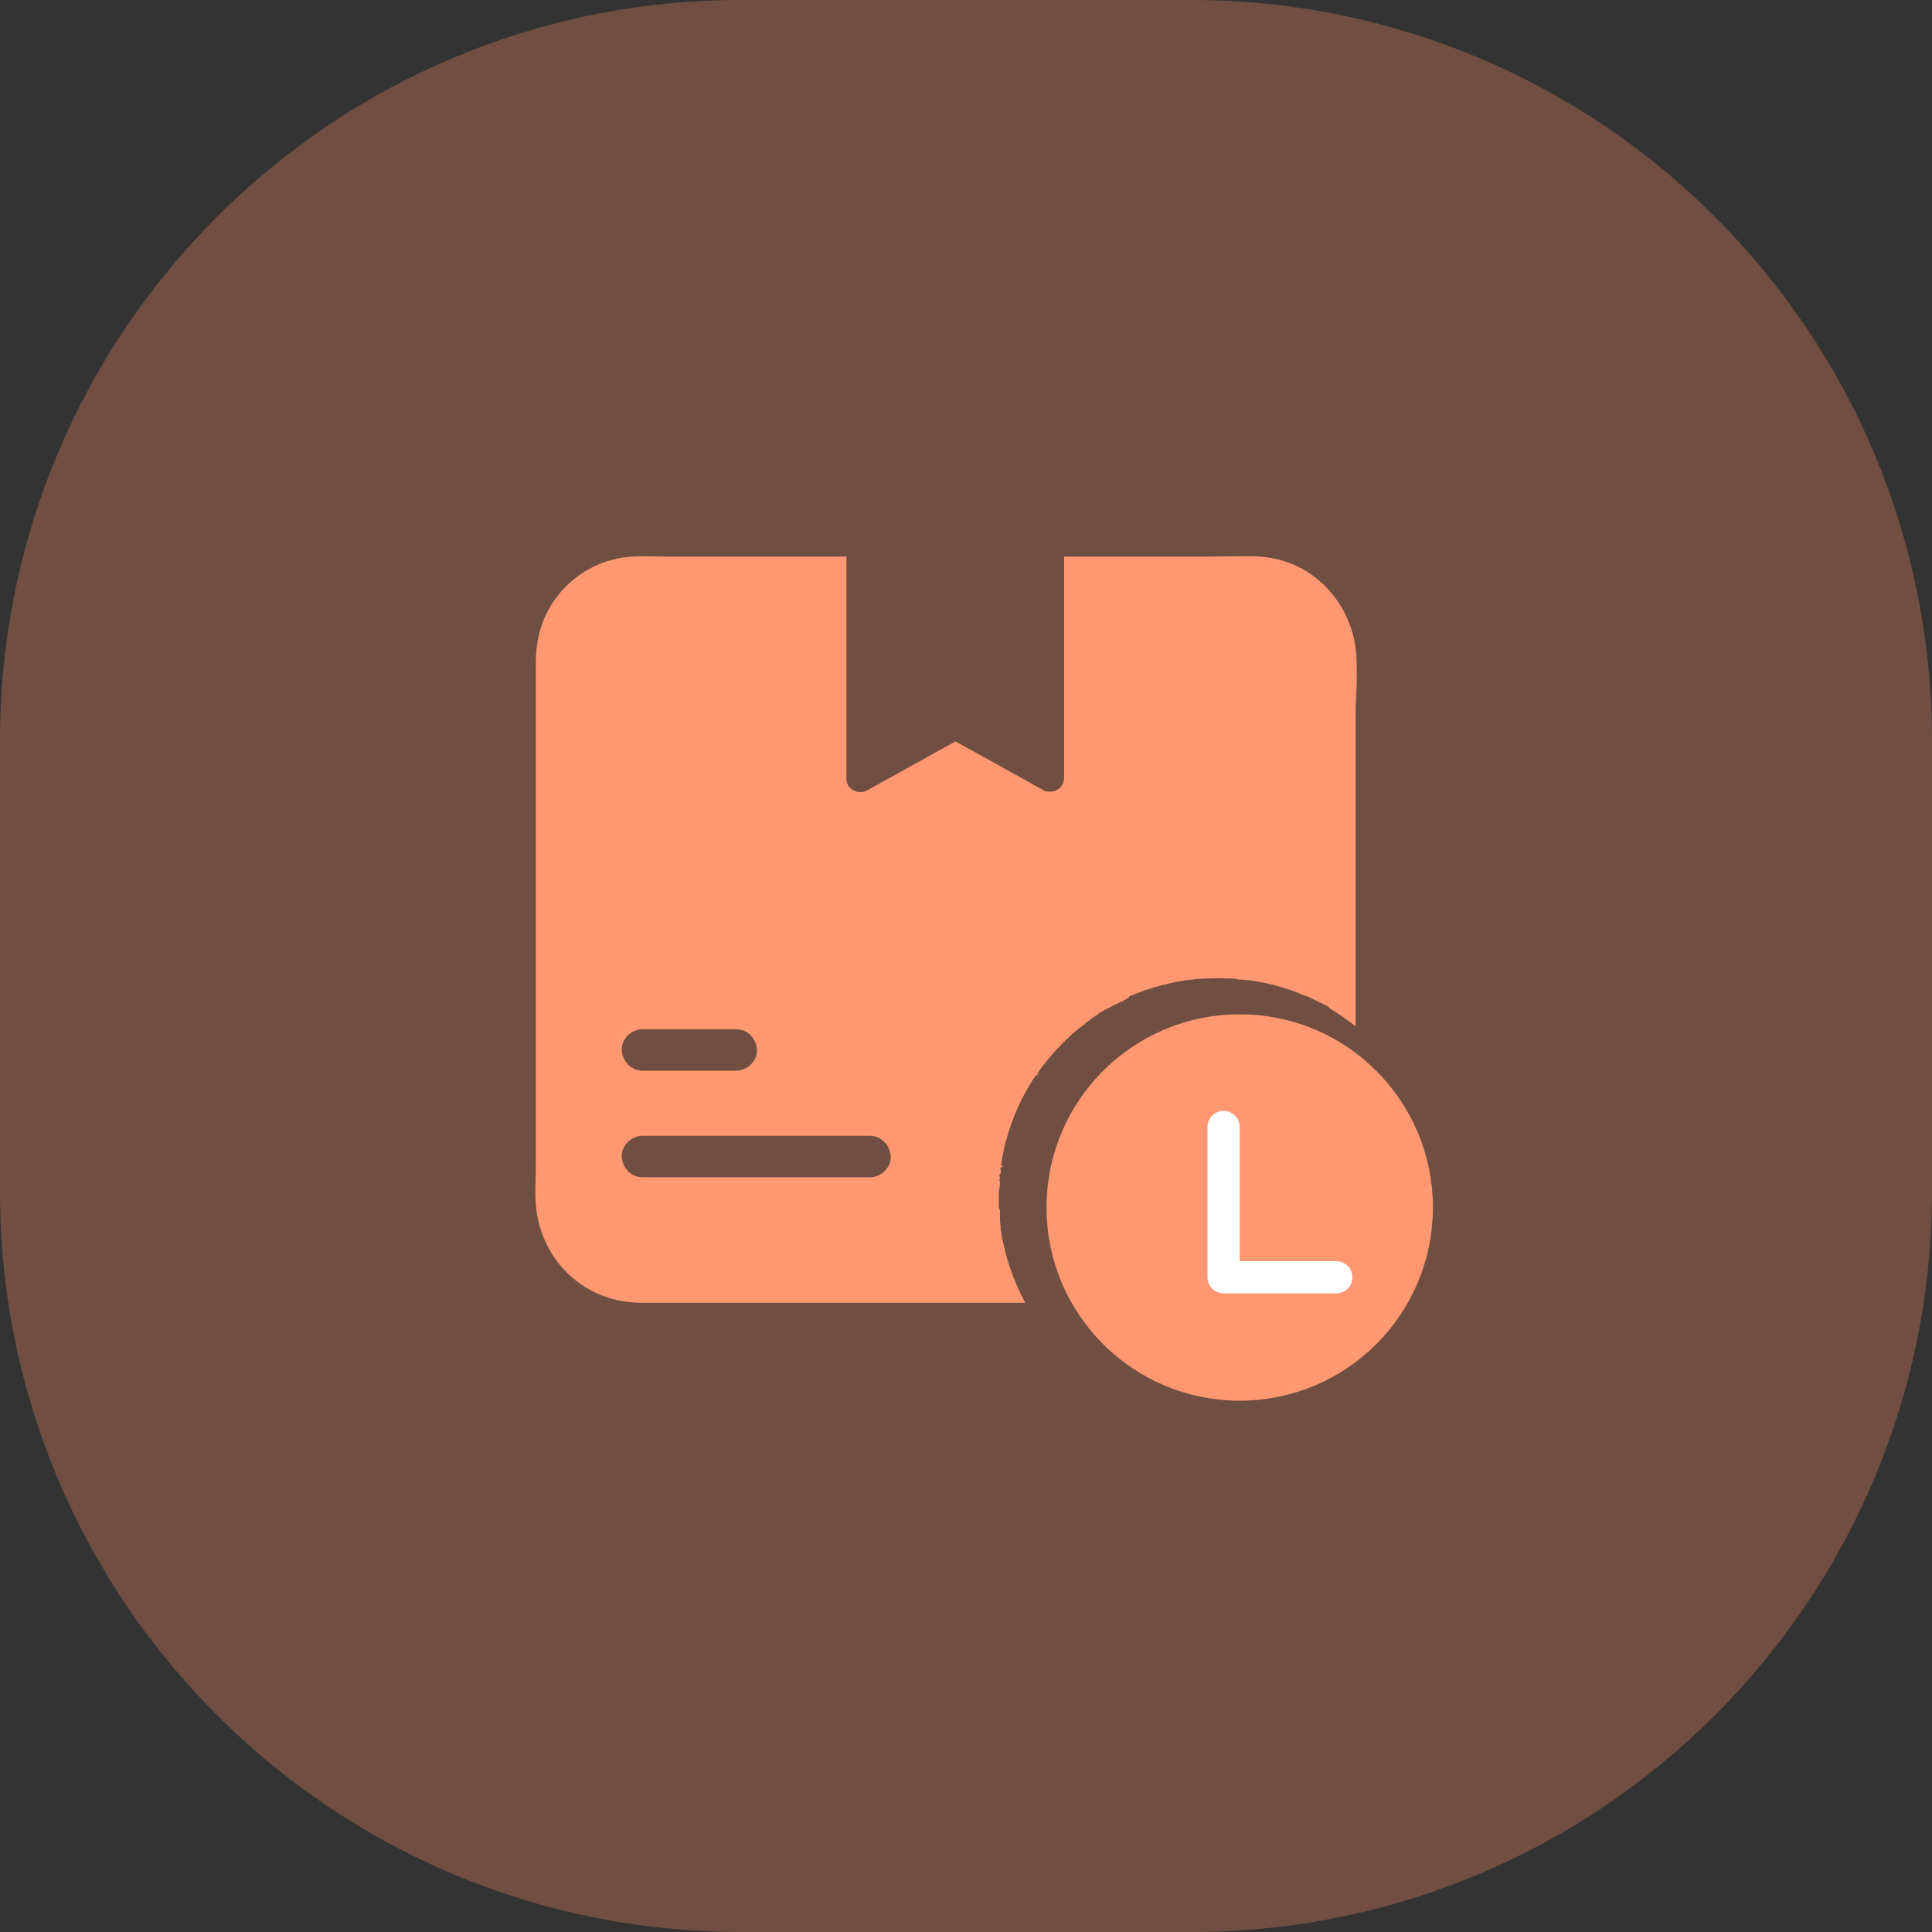 <svg width="60" height="60" viewBox="0 0 60 60" fill="none" xmlns="http://www.w3.org/2000/svg">
<rect x="0" y="0" width="60" height="60" fill="#333333" stroke="none"/>
<path opacity="0.3" fill-rule="evenodd" clip-rule="evenodd" d="M0 30V37C0 49.703 10.297 60 23 60H30H37C49.703 60 60 49.703 60 37V30V23C60 10.297 49.703 0 37 0H30H23C10.297 0 0 10.297 0 23V30Z" fill="#FF9066"/>
<path d="M42.129 20.502C42.129 20.496 42.129 20.49 42.129 20.484V20.481C42.1 19.459 41.619 18.516 40.805 17.9C40.248 17.479 39.545 17.273 38.851 17.273C38.408 17.273 37.957 17.285 37.515 17.285H33.047V24.167C33.047 24.173 33.044 24.179 33.044 24.185C33.044 24.211 33.041 24.237 33.032 24.261C33.032 24.264 33.038 24.264 33.038 24.267H33.047C33.047 24.27 33.047 24.273 33.018 24.275C33.018 24.278 33.018 24.281 33.018 24.284H33.023C33.02 24.29 33.018 24.296 33.018 24.299C33.018 24.314 33.009 24.325 33.003 24.34C32.997 24.352 32.991 24.366 32.985 24.378C32.982 24.384 32.98 24.387 32.977 24.393C32.977 24.393 32.977 24.395 32.974 24.395C32.974 24.398 32.971 24.398 32.971 24.401C32.971 24.404 32.968 24.404 32.968 24.407C32.965 24.41 32.962 24.416 32.959 24.419C32.959 24.419 32.959 24.422 32.956 24.422C32.953 24.428 32.947 24.434 32.944 24.439C32.938 24.445 32.933 24.451 32.927 24.46C32.927 24.46 32.927 24.46 32.924 24.463C32.921 24.466 32.921 24.466 32.918 24.469H32.924H32.93C32.93 24.475 32.912 24.48 32.906 24.483H32.903C32.903 24.483 32.9 24.486 32.898 24.486C32.895 24.489 32.889 24.492 32.886 24.495C32.883 24.498 32.877 24.501 32.871 24.504C32.862 24.51 32.853 24.516 32.845 24.521C32.842 24.524 32.839 24.524 32.839 24.524C32.833 24.527 32.827 24.533 32.821 24.536C32.818 24.539 32.815 24.539 32.812 24.542C32.804 24.545 32.798 24.551 32.789 24.554C32.789 24.554 32.786 24.554 32.786 24.557C32.783 24.557 32.78 24.56 32.78 24.56C32.777 24.562 32.772 24.562 32.769 24.562C32.766 24.565 32.76 24.565 32.757 24.565C32.754 24.565 32.754 24.565 32.754 24.568C32.751 24.568 32.751 24.568 32.751 24.568C32.745 24.571 32.739 24.571 32.733 24.574C32.722 24.577 32.71 24.577 32.698 24.58C32.689 24.583 32.681 24.58 32.669 24.58C32.666 24.58 32.666 24.577 32.663 24.577C32.654 24.58 32.648 24.583 32.64 24.586C32.622 24.586 32.605 24.586 32.587 24.583C32.581 24.583 32.575 24.58 32.569 24.58H32.566C32.563 24.58 32.563 24.577 32.56 24.577C32.56 24.577 32.56 24.58 32.558 24.58C32.558 24.577 32.555 24.58 32.555 24.58C32.546 24.58 32.537 24.58 32.528 24.58C32.523 24.58 32.52 24.58 32.514 24.58C32.511 24.58 32.508 24.58 32.505 24.577C32.502 24.577 32.499 24.574 32.493 24.574C32.487 24.574 32.481 24.574 32.478 24.571C32.476 24.571 32.47 24.574 32.467 24.574C32.464 24.574 32.461 24.577 32.458 24.577C32.455 24.577 32.455 24.574 32.452 24.574C32.446 24.571 32.44 24.565 32.435 24.56V24.557C32.432 24.554 32.432 24.551 32.429 24.548C32.429 24.548 32.426 24.548 32.426 24.545V24.548C32.423 24.548 32.423 24.545 32.42 24.545C32.414 24.545 32.411 24.542 32.405 24.539C32.402 24.539 32.402 24.536 32.399 24.536C32.385 24.527 32.37 24.519 32.355 24.513C32.341 24.504 32.326 24.495 32.312 24.489C32.282 24.472 32.25 24.457 32.221 24.439C32.191 24.422 32.162 24.407 32.13 24.39C32.127 24.387 32.124 24.387 32.121 24.384C32.106 24.375 32.092 24.366 32.074 24.357C32.062 24.352 32.051 24.346 32.039 24.337C31.764 24.185 31.485 24.029 31.21 23.877C31.099 23.815 30.99 23.754 30.879 23.692C30.712 23.602 30.548 23.508 30.381 23.417C30.264 23.352 30.143 23.285 30.026 23.221C29.909 23.156 29.789 23.089 29.672 23.024C29.622 23.051 29.575 23.077 29.525 23.106C28.878 23.467 28.227 23.824 27.58 24.185C27.363 24.305 27.149 24.425 26.933 24.545C26.727 24.659 26.481 24.589 26.355 24.419C26.347 24.407 26.344 24.395 26.338 24.384C26.303 24.322 26.285 24.252 26.285 24.173V17.285H20.686C20.186 17.285 19.673 17.244 19.181 17.344C18.234 17.534 17.391 18.188 16.972 19.055C16.74 19.532 16.641 20.033 16.641 20.564V36.173C16.641 36.627 16.602 37.099 16.655 37.55C16.773 38.546 17.326 39.454 18.185 39.978C18.709 40.298 19.307 40.459 19.919 40.459H31.834C31.825 40.43 31.814 40.409 31.805 40.392C31.737 40.26 31.676 40.14 31.617 40.011C31.591 39.955 31.567 39.894 31.544 39.835C31.544 39.832 31.541 39.826 31.541 39.823C31.541 39.82 31.538 39.817 31.538 39.815C31.529 39.797 31.523 39.779 31.518 39.765C31.497 39.715 31.477 39.668 31.456 39.618C31.45 39.603 31.444 39.58 31.439 39.58H31.441C31.441 39.58 31.441 39.574 31.439 39.571C31.418 39.519 31.4 39.466 31.383 39.416C31.38 39.407 31.377 39.395 31.374 39.387C31.368 39.372 31.365 39.357 31.359 39.343C31.351 39.316 31.342 39.293 31.333 39.267C31.324 39.24 31.315 39.217 31.31 39.19C31.304 39.176 31.301 39.158 31.295 39.144C31.283 39.108 31.274 39.07 31.263 39.035C31.26 39.02 31.254 39.003 31.251 38.988C31.248 38.98 31.245 38.974 31.245 38.965C31.242 38.953 31.239 38.938 31.233 38.927C31.233 38.924 31.23 38.918 31.23 38.915C31.23 38.912 31.227 38.906 31.227 38.903C31.227 38.9 31.225 38.895 31.225 38.892C31.222 38.874 31.216 38.859 31.213 38.842C31.21 38.824 31.204 38.81 31.201 38.792C31.195 38.763 31.186 38.736 31.181 38.707C31.181 38.704 31.181 38.701 31.178 38.698C31.172 38.678 31.169 38.657 31.163 38.634C31.154 38.599 31.148 38.563 31.14 38.528C31.134 38.496 31.128 38.467 31.122 38.435C31.116 38.408 31.113 38.385 31.107 38.358C31.105 38.341 31.102 38.326 31.099 38.309C31.096 38.291 31.093 38.276 31.09 38.259C31.09 38.253 31.087 38.25 31.087 38.244C31.084 38.232 31.084 38.221 31.081 38.209C31.081 38.206 31.081 38.206 31.081 38.203C31.075 38.18 31.072 38.153 31.069 38.13C31.069 38.127 31.081 38.127 31.081 38.124C31.066 38.019 31.055 37.913 31.055 37.808V37.805C31.055 37.799 31.058 37.793 31.055 37.787C31.055 37.77 31.055 37.752 31.055 37.734V37.582C31.055 37.576 31.043 37.567 31.04 37.562C31.04 37.556 31.034 37.553 31.031 37.547C31.028 37.535 31.023 37.52 31.023 37.509C31.023 37.485 31.02 37.465 31.02 37.441C31.014 37.266 31.02 37.087 31.025 36.911C31.025 36.908 31.04 36.902 31.04 36.899C31.04 36.899 31.052 36.899 31.052 36.897C31.052 36.879 31.04 36.861 31.043 36.847C31.043 36.835 31.049 36.82 31.049 36.809C31.049 36.803 31.052 36.8 31.052 36.794V36.75C31.052 36.724 31.052 36.697 31.055 36.674L31.052 36.671V36.683H31.028L31.025 36.677L31.037 36.674C31.04 36.639 31.052 36.603 31.052 36.568V36.551C31.052 36.545 31.04 36.542 31.04 36.536C31.04 36.533 31.034 36.53 31.037 36.527L31.034 36.524V36.522C31.034 36.519 31.034 36.516 31.034 36.513C31.04 36.498 31.046 36.48 31.052 36.466V36.463C31.055 36.457 31.055 36.451 31.055 36.448C31.055 36.445 31.081 36.445 31.081 36.442C31.081 36.44 31.107 36.44 31.107 36.437V36.434C31.107 36.428 31.081 36.425 31.081 36.419C31.081 36.384 31.072 36.349 31.078 36.316H31.072H31.066C31.069 36.302 31.069 36.284 31.069 36.27C31.069 36.267 31.072 36.261 31.075 36.258V36.255H31.105C31.105 36.252 31.105 36.252 31.134 36.249V36.246C31.134 36.243 31.107 36.24 31.11 36.237H31.122C31.125 36.234 31.137 36.231 31.137 36.228V36.223V36.208V36.205C31.137 36.202 31.137 36.202 31.137 36.199C31.137 36.199 31.11 36.199 31.11 36.196H31.099C31.099 36.196 31.093 36.196 31.093 36.193C31.102 36.144 31.105 36.094 31.113 36.044C31.113 36.035 31.113 36.023 31.116 36.015C31.119 36 31.119 35.985 31.122 35.971C31.125 35.956 31.128 35.941 31.131 35.927C31.137 35.903 31.14 35.877 31.145 35.853C31.169 35.73 31.198 35.61 31.227 35.49C31.23 35.476 31.236 35.461 31.239 35.443C31.242 35.435 31.245 35.426 31.248 35.414C31.26 35.367 31.274 35.32 31.289 35.27C31.295 35.247 31.301 35.227 31.31 35.203C31.324 35.153 31.339 35.106 31.356 35.057V35.054C31.365 35.03 31.371 35.007 31.38 34.983C31.389 34.96 31.395 34.937 31.403 34.913C31.412 34.89 31.421 34.866 31.43 34.843C31.439 34.819 31.447 34.796 31.456 34.773C31.471 34.737 31.482 34.699 31.497 34.664C31.512 34.623 31.529 34.582 31.547 34.541C31.561 34.506 31.576 34.474 31.591 34.438C31.608 34.398 31.629 34.353 31.649 34.312C31.661 34.289 31.673 34.263 31.685 34.239C31.688 34.23 31.693 34.222 31.696 34.213C31.711 34.181 31.729 34.148 31.743 34.116C31.752 34.102 31.758 34.084 31.767 34.069C31.775 34.052 31.784 34.034 31.793 34.02C31.799 34.008 31.805 33.999 31.811 33.987C31.811 33.984 31.814 33.984 31.814 33.981C31.814 33.981 31.814 33.978 31.816 33.978C31.825 33.961 31.834 33.943 31.843 33.929C31.852 33.914 31.857 33.902 31.866 33.888C31.881 33.858 31.898 33.829 31.916 33.8C31.934 33.768 31.951 33.738 31.972 33.706C31.986 33.683 32.001 33.656 32.016 33.633C32.016 33.63 32.019 33.63 32.019 33.627C32.022 33.621 32.027 33.615 32.03 33.609C32.03 33.606 32.033 33.606 32.033 33.606C32.036 33.603 32.036 33.601 32.039 33.598C32.045 33.592 32.048 33.586 32.051 33.58L32.054 33.577V33.574C32.054 33.574 32.054 33.574 32.054 33.571V33.568V33.56C32.054 33.545 32.074 33.53 32.086 33.516L32.089 33.513C32.095 33.504 32.101 33.495 32.106 33.486C32.109 33.483 32.109 33.483 32.109 33.48L32.112 33.477C32.115 33.475 32.115 33.472 32.118 33.469C32.121 33.466 32.124 33.463 32.124 33.46C32.124 33.457 32.127 33.457 32.127 33.457C32.13 33.454 32.133 33.448 32.133 33.445C32.133 33.442 32.133 33.442 32.136 33.442C32.139 33.44 32.139 33.437 32.142 33.434L32.145 33.437V33.44V33.434C32.145 33.431 32.148 33.428 32.15 33.425C32.156 33.416 32.159 33.407 32.165 33.401L32.168 33.398C32.168 33.398 32.168 33.395 32.171 33.395H32.197C32.2 33.393 32.23 33.39 32.23 33.384C32.23 33.375 32.215 33.363 32.224 33.352C32.224 33.352 32.212 33.349 32.215 33.349C32.215 33.349 32.209 33.346 32.209 33.343L32.206 33.334C32.206 33.331 32.203 33.322 32.203 33.322H32.259V33.343C32.259 33.34 32.235 33.34 32.235 33.34L32.224 33.337H32.218C32.218 33.337 32.215 33.337 32.215 33.334C32.218 33.328 32.221 33.325 32.224 33.319C32.224 33.319 32.224 33.319 32.224 33.316C32.224 33.316 32.224 33.313 32.227 33.313C32.23 33.31 32.232 33.308 32.235 33.305C32.253 33.281 32.27 33.258 32.288 33.234C32.323 33.185 32.361 33.135 32.397 33.088C32.405 33.079 32.411 33.067 32.42 33.059C32.446 33.023 32.473 32.991 32.499 32.959C32.508 32.95 32.514 32.941 32.52 32.933C32.602 32.833 32.684 32.736 32.769 32.64C32.786 32.622 32.801 32.605 32.818 32.587C32.83 32.575 32.842 32.563 32.853 32.549C32.865 32.534 32.877 32.525 32.889 32.514C32.912 32.487 32.938 32.461 32.962 32.438C32.968 32.429 32.977 32.423 32.982 32.414C32.985 32.411 32.988 32.405 32.994 32.402L33.006 32.391C33.009 32.388 33.009 32.388 33.012 32.385C33.012 32.385 33.012 32.385 33.012 32.382L33.015 32.379L33.018 32.373C33.018 32.37 33.026 32.361 33.032 32.358H33.059C33.07 32.329 33.082 32.32 33.094 32.309V32.3C33.105 32.3 33.114 32.282 33.126 32.273C33.132 32.268 33.138 32.265 33.144 32.259C33.147 32.256 33.149 32.253 33.155 32.25C33.161 32.244 33.141 32.238 33.17 32.232V32.241H33.173H33.182C33.185 32.241 33.188 32.227 33.19 32.224V32.221L33.193 32.215L33.199 32.209C33.199 32.209 33.199 32.206 33.202 32.206C33.202 32.206 33.202 32.206 33.202 32.203C33.202 32.2 33.202 32.2 33.205 32.197H33.202V32.194C33.202 32.194 33.211 32.194 33.211 32.191C33.223 32.18 33.237 32.171 33.249 32.159C33.27 32.142 33.29 32.121 33.31 32.103C33.319 32.095 33.331 32.086 33.343 32.077C33.349 32.074 33.355 32.068 33.357 32.062C33.363 32.06 33.366 32.054 33.372 32.048C33.381 32.039 33.39 32.03 33.401 32.024L33.404 32.022C33.431 31.998 33.46 31.975 33.489 31.954C33.492 31.951 33.495 31.948 33.498 31.945C33.513 31.934 33.527 31.922 33.542 31.91V31.916C33.551 31.916 33.557 31.901 33.565 31.895C33.568 31.893 33.571 31.89 33.571 31.89L33.574 31.887L33.577 31.884C33.583 31.878 33.592 31.872 33.598 31.866C33.598 31.866 33.601 31.866 33.601 31.863C33.606 31.86 33.609 31.855 33.615 31.852C33.618 31.849 33.642 31.849 33.642 31.846C33.642 31.846 33.665 31.846 33.665 31.843C33.665 31.843 33.645 31.843 33.648 31.84L33.639 31.837L33.653 31.834H33.665C33.665 31.834 33.648 31.831 33.65 31.831C33.685 31.802 33.712 31.775 33.747 31.749C33.75 31.746 33.747 31.746 33.75 31.743C33.753 31.74 33.75 31.74 33.753 31.74V31.737V31.755V31.77L33.756 31.752V31.743V31.737C33.759 31.734 33.759 31.731 33.762 31.731C33.765 31.729 33.768 31.726 33.77 31.723C33.776 31.717 33.782 31.714 33.785 31.708V31.729V31.743H33.788C33.788 31.743 33.788 31.723 33.791 31.723C33.794 31.72 33.812 31.708 33.814 31.705C33.817 31.705 33.806 31.693 33.835 31.69C33.835 31.69 33.823 31.69 33.826 31.69H33.832H33.838H33.829C33.861 31.667 33.888 31.644 33.92 31.62C33.926 31.617 33.929 31.611 33.935 31.608C33.958 31.591 33.987 31.57 34.014 31.553H34.011C34.025 31.541 34.04 31.535 34.058 31.526C34.06 31.526 34.06 31.523 34.06 31.523C34.072 31.518 34.087 31.509 34.099 31.497C34.099 31.497 34.102 31.497 34.102 31.494C34.102 31.494 34.102 31.494 34.102 31.491L34.105 31.485L34.107 31.48C34.107 31.48 34.107 31.48 34.11 31.48H34.113C34.116 31.48 34.116 31.48 34.119 31.477C34.119 31.477 34.119 31.477 34.122 31.477C34.143 31.459 34.163 31.441 34.184 31.43C34.184 31.43 34.184 31.421 34.187 31.421C34.189 31.421 34.189 31.427 34.192 31.427L34.195 31.43C34.198 31.427 34.204 31.427 34.207 31.427V31.424C34.207 31.424 34.207 31.424 34.21 31.424H34.213H34.216C34.219 31.424 34.219 31.421 34.219 31.421V31.424C34.219 31.421 34.225 31.418 34.23 31.415C34.233 31.412 34.236 31.409 34.239 31.409L34.242 31.406C34.245 31.406 34.245 31.403 34.245 31.403C34.248 31.403 34.248 31.4 34.251 31.4C34.254 31.4 34.254 31.398 34.257 31.398L34.26 31.395L34.263 31.392C34.263 31.392 34.266 31.392 34.266 31.389C34.269 31.389 34.269 31.386 34.272 31.386C34.277 31.383 34.283 31.38 34.286 31.377C34.292 31.374 34.295 31.371 34.301 31.368C34.307 31.365 34.31 31.362 34.315 31.359C34.318 31.359 34.318 31.356 34.321 31.356C34.327 31.354 34.33 31.351 34.336 31.348C34.339 31.348 34.339 31.345 34.342 31.345C34.342 31.342 34.345 31.342 34.348 31.342C34.348 31.342 34.348 31.339 34.351 31.339C34.353 31.339 34.356 31.339 34.359 31.339C34.362 31.336 34.362 31.336 34.365 31.336C34.365 31.336 34.365 31.336 34.368 31.336C34.371 31.336 34.371 31.333 34.374 31.333H34.377C34.386 31.33 34.392 31.327 34.4 31.324C34.409 31.321 34.418 31.315 34.427 31.315C34.43 31.286 34.435 31.307 34.438 31.301V31.298C34.45 31.289 34.462 31.28 34.474 31.277V31.28V31.286V31.283C34.474 31.283 34.474 31.283 34.474 31.286V31.289C34.477 31.289 34.48 31.286 34.482 31.283C34.488 31.28 34.491 31.274 34.497 31.271C34.518 31.26 34.538 31.245 34.559 31.233C34.562 31.23 34.564 31.227 34.567 31.227L34.57 31.225C34.57 31.225 34.57 31.225 34.573 31.225C34.576 31.222 34.579 31.222 34.585 31.219C34.591 31.216 34.6 31.21 34.605 31.207C34.611 31.204 34.614 31.201 34.62 31.198C34.62 31.198 34.641 31.198 34.638 31.198C34.635 31.198 34.655 31.198 34.655 31.198H34.638C34.638 31.198 34.644 31.198 34.644 31.195C34.714 31.157 34.802 31.122 34.86 31.087V31.116H34.843C34.869 31.087 34.898 31.072 34.925 31.058C34.934 31.055 34.951 31.046 34.957 31.043C34.96 31.04 34.948 31.037 34.977 31.034C34.977 31.034 34.969 31.031 34.972 31.031C34.975 31.028 34.972 31.028 34.972 31.025H34.969C34.972 31.023 34.975 31.02 34.977 31.02C34.98 31.017 34.986 31.014 34.989 31.014C35.004 31.005 35.019 30.999 35.033 30.993C35.033 30.993 35.045 30.993 35.045 30.99C35.048 30.987 35.036 30.987 35.065 30.984V30.938H35.06C35.068 30.938 35.074 30.94 35.083 30.938C35.083 30.938 35.083 30.94 35.086 30.938C35.089 30.938 35.092 30.938 35.092 30.938C35.098 30.935 35.101 30.935 35.106 30.932H35.109C35.115 30.929 35.118 30.926 35.124 30.923H35.127C35.142 30.914 35.145 30.908 35.159 30.902L35.15 30.905V30.917C35.15 30.914 35.174 30.911 35.177 30.908V30.905H35.183C35.183 30.905 35.148 30.902 35.206 30.902H35.194V30.899C35.194 30.896 35.194 30.894 35.194 30.894L35.191 30.885H35.197H35.2H35.203C35.203 30.885 35.203 30.885 35.206 30.885H35.209H35.212H35.215C35.215 30.885 35.218 30.888 35.218 30.885H35.221C35.224 30.885 35.224 30.885 35.224 30.885C35.224 30.885 35.224 30.885 35.227 30.885C35.227 30.885 35.227 30.885 35.23 30.885V30.882H35.232C35.232 30.882 35.232 30.879 35.235 30.879C35.238 30.879 35.238 30.879 35.238 30.876C35.238 30.876 35.241 30.876 35.241 30.873C35.241 30.873 35.244 30.873 35.244 30.87C35.247 30.87 35.247 30.867 35.25 30.867C35.256 30.864 35.259 30.861 35.265 30.861C35.265 30.861 35.268 30.861 35.268 30.858C35.268 30.858 35.268 30.858 35.27 30.858H35.273C35.279 30.855 35.282 30.852 35.288 30.852H35.291H35.294C35.297 30.852 35.3 30.852 35.303 30.852H35.306C35.309 30.852 35.312 30.852 35.314 30.852L35.317 30.847C35.326 30.844 35.338 30.838 35.35 30.832C35.355 30.829 35.364 30.826 35.373 30.823C35.376 30.823 35.379 30.82 35.382 30.82C35.385 30.82 35.399 30.817 35.399 30.817C35.405 30.814 35.399 30.811 35.429 30.809V30.817V30.82L35.417 30.817L35.411 30.814L35.408 30.811C35.408 30.811 35.405 30.809 35.402 30.809H35.414L35.426 30.806V30.803H35.42L35.414 30.794C35.42 30.794 35.429 30.791 35.435 30.788L35.438 30.791V30.794H35.44H35.443C35.452 30.794 35.461 30.794 35.47 30.791H35.473C35.476 30.788 35.487 30.785 35.49 30.785C35.493 30.782 35.508 30.779 35.508 30.779L35.487 30.765V30.77C35.487 30.77 35.487 30.77 35.49 30.77C35.508 30.77 35.49 30.768 35.49 30.768H35.493H35.496L35.499 30.765C35.499 30.765 35.499 30.765 35.496 30.765C35.496 30.765 35.496 30.765 35.499 30.765C35.499 30.765 35.499 30.765 35.502 30.765H35.508H35.511H35.531C35.531 30.762 35.528 30.762 35.531 30.762C35.534 30.762 35.531 30.759 35.537 30.759C35.537 30.759 35.537 30.759 35.54 30.759C35.546 30.756 35.552 30.753 35.56 30.753H35.563C35.566 30.753 35.569 30.75 35.572 30.75C35.575 30.75 35.581 30.747 35.584 30.747C35.587 30.747 35.593 30.744 35.599 30.744H35.602C35.605 30.744 35.607 30.741 35.61 30.741C35.613 30.741 35.613 30.741 35.616 30.741C35.619 30.741 35.622 30.741 35.625 30.741H35.648V30.73C35.648 30.73 35.634 30.741 35.637 30.741H35.643C35.643 30.741 35.643 30.735 35.643 30.732C35.643 30.73 35.645 30.727 35.645 30.724C35.648 30.718 35.648 30.718 35.651 30.721C35.654 30.724 35.654 30.724 35.657 30.724C35.66 30.721 35.666 30.718 35.669 30.715C35.672 30.712 35.675 30.715 35.678 30.712H35.681H35.684C35.692 30.712 35.701 30.712 35.71 30.712C35.727 30.683 35.742 30.697 35.76 30.691C35.766 30.689 35.769 30.686 35.774 30.686C35.78 30.683 35.783 30.683 35.789 30.68C35.815 30.671 35.845 30.662 35.871 30.653C35.883 30.65 35.895 30.648 35.906 30.645H35.909C35.924 30.639 35.938 30.636 35.956 30.633C35.977 30.627 35.997 30.621 36.018 30.615C36.026 30.612 36.035 30.609 36.044 30.609C36.053 30.606 36.062 30.604 36.07 30.601C36.076 30.598 36.082 30.598 36.091 30.595C36.097 30.595 36.1 30.592 36.105 30.592C36.111 30.589 36.117 30.589 36.123 30.586C36.126 30.586 36.129 30.583 36.132 30.583C36.147 30.58 36.164 30.574 36.179 30.571C36.182 30.571 36.185 30.586 36.188 30.586C36.193 30.583 36.199 30.598 36.205 30.598V30.58L36.208 30.568C36.214 30.568 36.22 30.562 36.223 30.562C36.231 30.56 36.24 30.557 36.249 30.557C36.264 30.554 36.275 30.551 36.29 30.548C36.293 30.548 36.296 30.545 36.299 30.545C36.325 30.539 36.349 30.533 36.375 30.527C36.387 30.524 36.398 30.521 36.41 30.521C36.428 30.519 36.442 30.516 36.46 30.51C36.489 30.504 36.516 30.498 36.545 30.492C36.562 30.489 36.58 30.486 36.598 30.483C36.606 30.48 36.618 30.48 36.627 30.477C36.636 30.475 36.648 30.475 36.656 30.472C36.674 30.469 36.691 30.466 36.712 30.463C36.715 30.463 36.721 30.463 36.724 30.46C36.744 30.457 36.765 30.454 36.785 30.451C36.791 30.451 36.8 30.448 36.806 30.448C36.829 30.445 36.855 30.439 36.879 30.436C36.888 30.434 36.899 30.434 36.911 30.434C36.92 30.431 36.932 30.431 36.94 30.431C36.949 30.431 36.958 30.428 36.967 30.428C36.984 30.425 37.005 30.422 37.023 30.422C37.046 30.419 37.069 30.416 37.093 30.413C37.102 30.413 37.107 30.41 37.116 30.41C37.122 30.41 37.128 30.41 37.134 30.407C37.145 30.407 37.157 30.404 37.169 30.404C37.172 30.404 37.172 30.404 37.175 30.404C37.189 30.401 37.207 30.401 37.222 30.401C37.236 30.401 37.248 30.398 37.263 30.398C37.266 30.398 37.272 30.398 37.274 30.398C37.28 30.398 37.283 30.398 37.289 30.398C37.31 30.395 37.33 30.395 37.348 30.395C37.368 30.393 37.392 30.393 37.412 30.393C37.421 30.393 37.427 30.393 37.435 30.39C37.45 30.39 37.462 30.387 37.477 30.387C37.482 30.387 37.488 30.387 37.494 30.387C37.688 30.378 37.881 30.375 38.074 30.384C38.083 30.384 38.089 30.384 38.098 30.384C38.118 30.384 38.136 30.387 38.156 30.387C38.165 30.387 38.174 30.387 38.183 30.387C38.185 30.387 38.188 30.387 38.191 30.387C38.194 30.387 38.197 30.387 38.2 30.387C38.206 30.387 38.212 30.387 38.221 30.387C38.224 30.387 38.227 30.387 38.23 30.387C38.232 30.387 38.235 30.387 38.238 30.387C38.244 30.387 38.25 30.387 38.259 30.387C38.273 30.387 38.288 30.39 38.303 30.39C38.317 30.39 38.332 30.393 38.347 30.393C38.373 30.395 38.397 30.398 38.42 30.401C38.423 30.401 38.426 30.413 38.429 30.413C38.435 30.413 38.44 30.422 38.446 30.422H38.52C38.572 30.422 38.625 30.425 38.678 30.434C38.704 30.436 38.73 30.436 38.757 30.439C38.783 30.442 38.81 30.445 38.836 30.448C38.941 30.463 39.047 30.48 39.152 30.501C39.155 30.501 39.158 30.501 39.164 30.504C39.185 30.507 39.205 30.513 39.226 30.516C39.255 30.521 39.284 30.527 39.313 30.533C39.331 30.536 39.352 30.542 39.369 30.545C39.381 30.548 39.393 30.551 39.404 30.554C39.434 30.56 39.46 30.568 39.489 30.574C39.621 30.606 39.753 30.645 39.885 30.686C39.911 30.694 39.943 30.703 39.97 30.712C40.002 30.721 40.034 30.732 40.066 30.744C40.072 30.747 40.081 30.75 40.087 30.75C40.137 30.768 40.187 30.785 40.236 30.806C40.26 30.814 40.286 30.823 40.31 30.835C40.351 30.85 40.389 30.867 40.43 30.885C40.441 30.891 40.453 30.894 40.468 30.899C40.485 30.905 40.5 30.914 40.518 30.92C40.541 30.929 40.585 30.94 40.608 30.949C40.819 31.043 41.022 31.148 41.256 31.263V31.266C41.256 31.28 41.279 31.295 41.303 31.31H41.294H41.291H41.288C41.294 31.312 41.297 31.315 41.3 31.318C41.303 31.321 41.306 31.324 41.312 31.327C41.335 31.342 41.361 31.356 41.385 31.374C41.388 31.374 41.388 31.377 41.391 31.377C41.397 31.38 41.402 31.383 41.408 31.386C41.429 31.4 41.452 31.412 41.473 31.427V31.433V31.43H41.476C41.476 31.43 41.478 31.43 41.478 31.433C41.481 31.436 41.484 31.436 41.487 31.439C41.487 31.439 41.49 31.439 41.49 31.441C41.493 31.441 41.493 31.444 41.496 31.444H41.499C41.508 31.45 41.514 31.453 41.523 31.459C41.54 31.471 41.558 31.482 41.575 31.494C41.593 31.506 41.61 31.518 41.628 31.529L41.631 31.532C41.634 31.535 41.637 31.538 41.64 31.541C41.783 31.638 41.935 31.743 42.07 31.852C42.076 31.855 42.07 31.86 42.1 31.863V21.97C42.129 21.48 42.147 20.991 42.129 20.502ZM19.96 31.963H22.857C23.221 31.963 23.49 32.256 23.508 32.607C23.523 32.959 23.197 33.252 22.857 33.252H19.96C19.597 33.252 19.327 32.959 19.31 32.607C19.295 32.256 19.62 31.963 19.96 31.963ZM27.012 36.562H19.96C19.597 36.562 19.327 36.27 19.31 35.918C19.295 35.566 19.62 35.273 19.96 35.273H27.012C27.375 35.273 27.645 35.566 27.662 35.918C27.677 36.27 27.352 36.562 27.012 36.562Z" fill="#FF9871"/>
<path d="M38.5 43C41.538 43 44 40.538 44 37.5C44 34.462 41.538 32 38.5 32C35.462 32 33 34.462 33 37.5C33 40.538 35.462 43 38.5 43Z" fill="#FF9871"/>
<path d="M38.5 43C41.538 43 44 40.538 44 37.5C44 34.462 41.538 32 38.5 32C35.462 32 33 34.462 33 37.5C33 40.538 35.462 43 38.5 43Z" fill="#FF9871" stroke="#FF9871" stroke-miterlimit="10" stroke-linecap="round"/>
<path d="M38 35V39.667H41.5" stroke="white" stroke-miterlimit="10" stroke-linecap="round" stroke-linejoin="round"/>
</svg>
